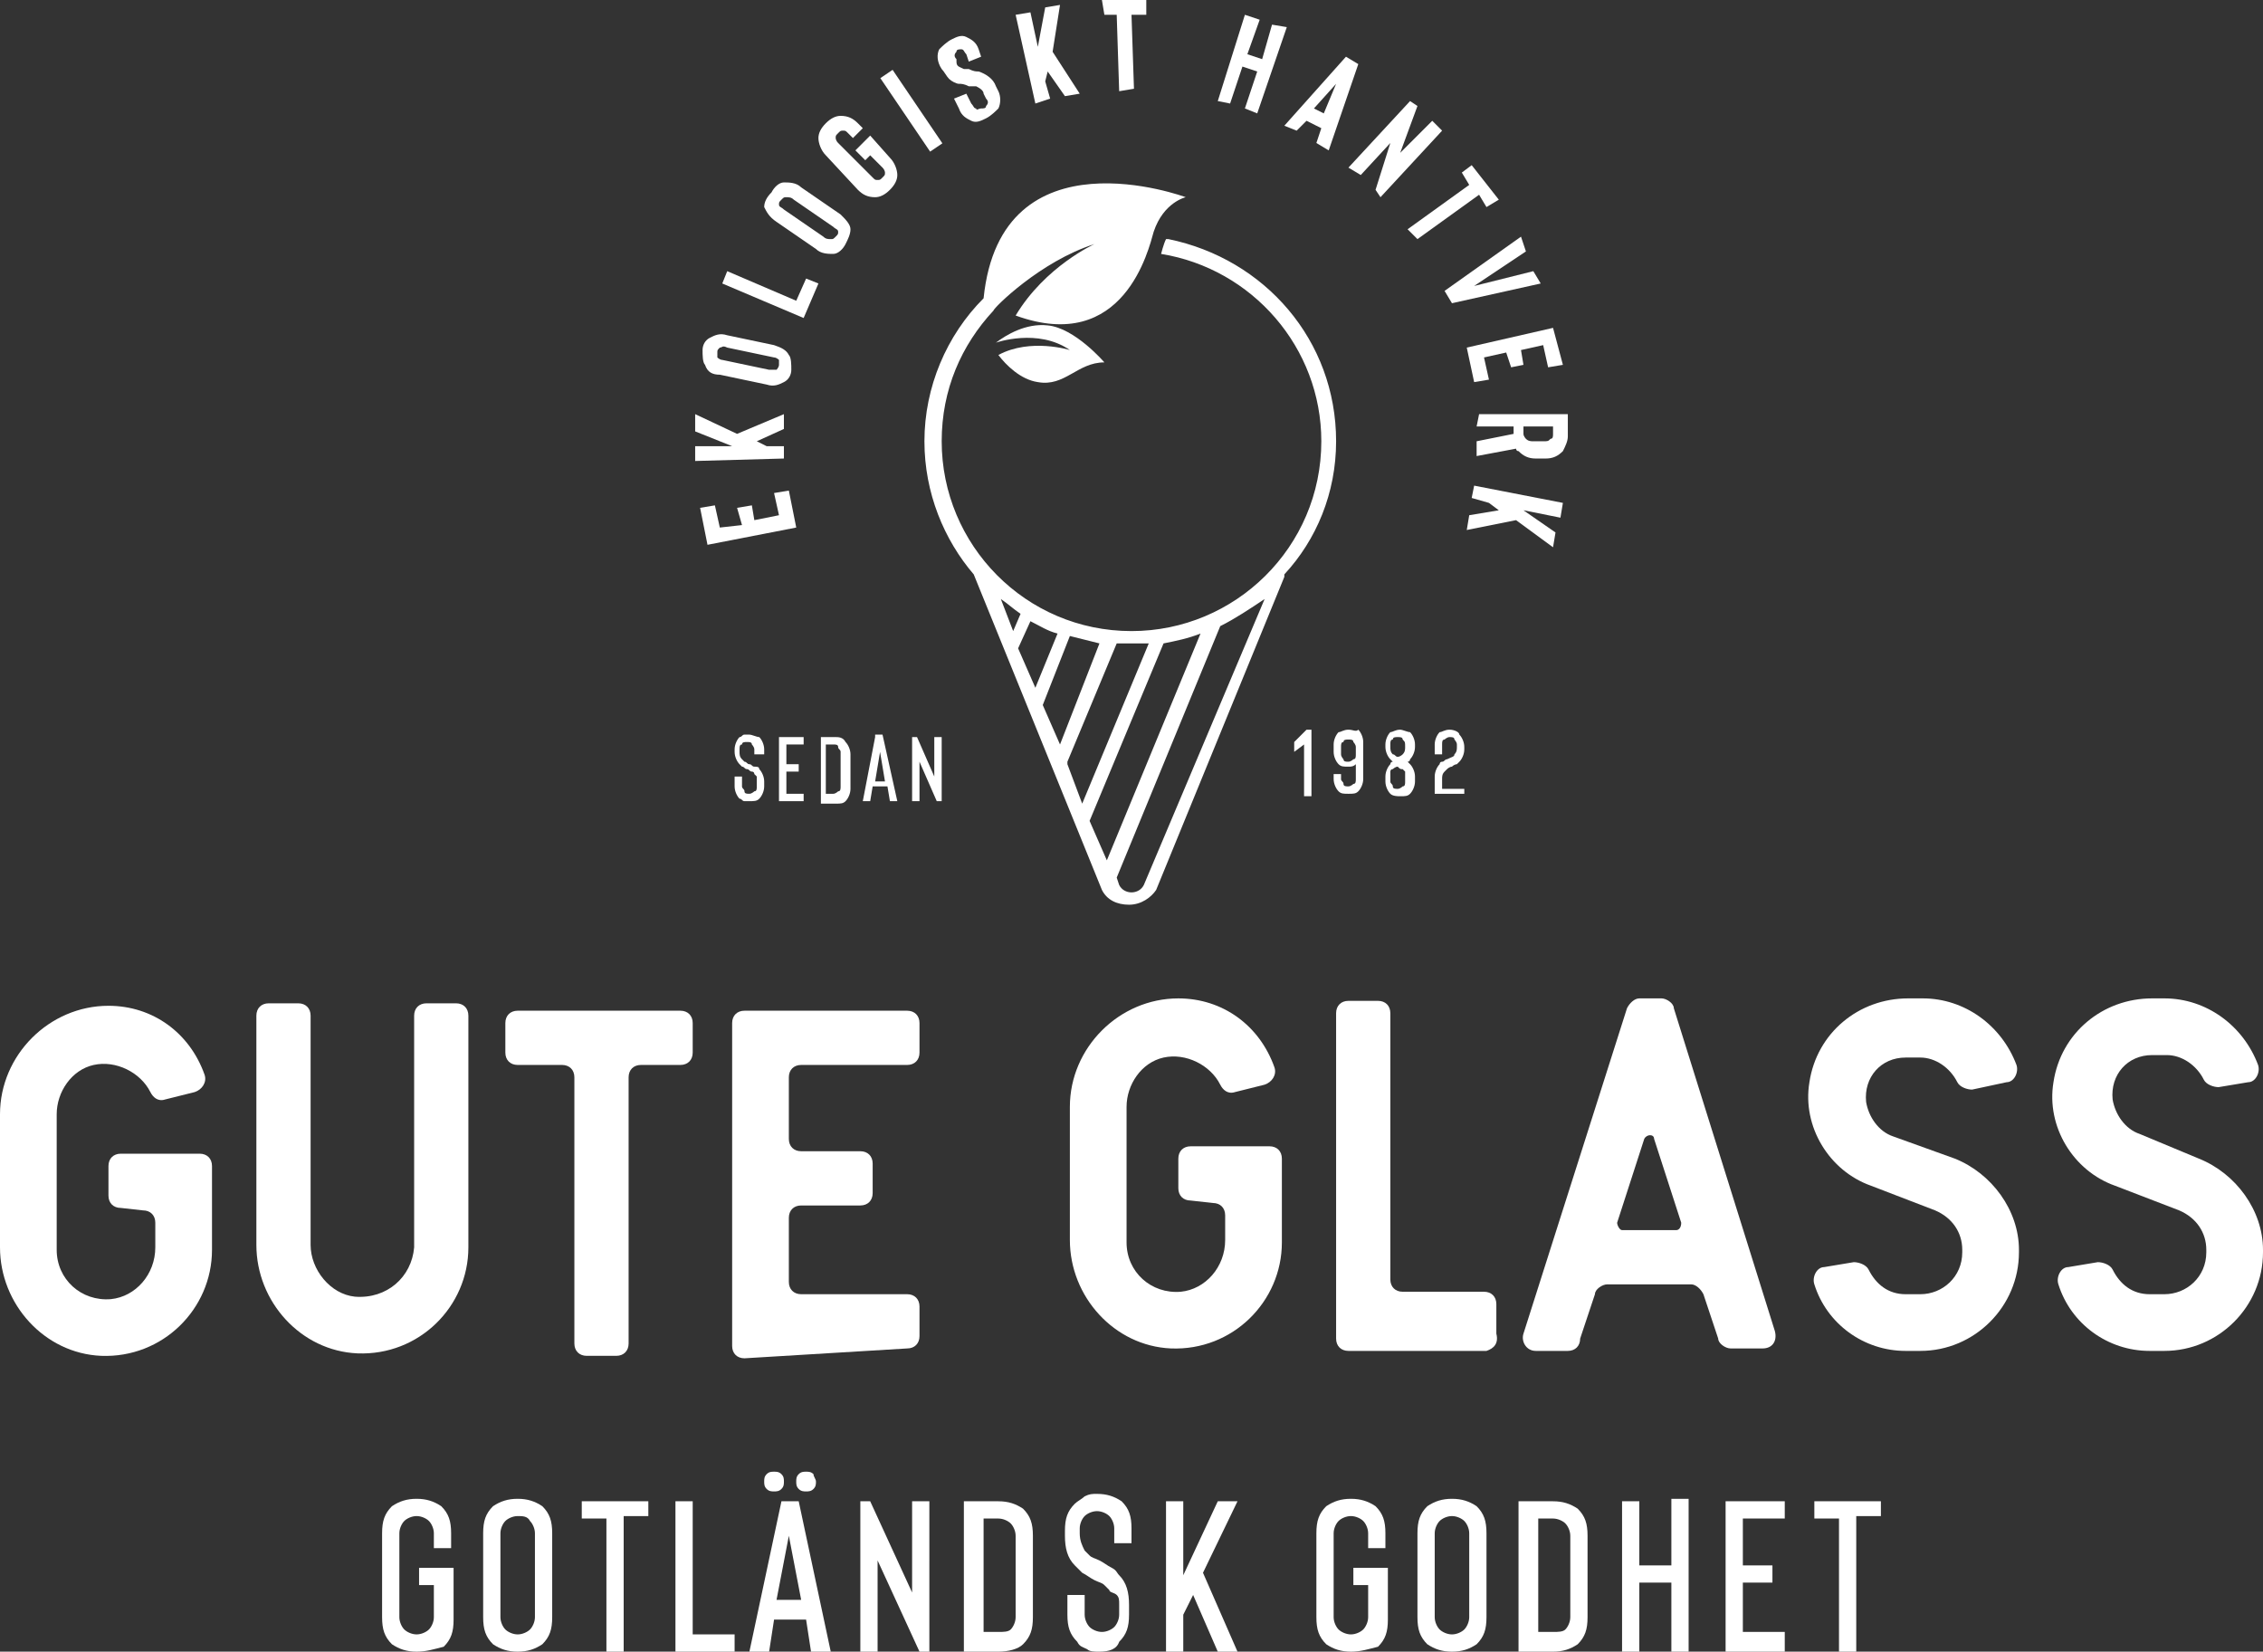 <?xml version="1.0" encoding="utf-8"?>
<!-- Generator: Adobe Illustrator 24.0.1, SVG Export Plug-In . SVG Version: 6.00 Build 0)  -->
<svg version="1.1" id="Lager_1" xmlns="http://www.w3.org/2000/svg" xmlns:xlink="http://www.w3.org/1999/xlink" x="0px" y="0px"
	 viewBox="0 0 91.8 67" enable-background="new 0 0 91.8 67" xml:space="preserve">
<rect x="0" y="0" width="91.8" height="67" fill="#333333" stroke="none"/>
<g>
	<g>
		<path fill="#FFFFFF" d="M4.9,49c-0.3,0-0.5-0.2-0.5-0.5v-1.2c0-0.3,0.2-0.5,0.5-0.5h3.2c0.3,0,0.5,0.2,0.5,0.5v3.4
			c0,2.4-2,4.4-4.5,4.3C1.8,54.9,0,52.9,0,50.6v-5.4c0-2.4,2-4.4,4.4-4.4c1.8,0,3.3,1.1,3.9,2.8c0.1,0.3-0.1,0.6-0.4,0.7l-1.2,0.3
			c-0.3,0.1-0.5-0.1-0.6-0.3c-0.4-0.8-1.4-1.3-2.3-1.1s-1.5,1.1-1.5,2v5.5c0,1.2,1,2.1,2.2,2c1-0.1,1.8-1,1.8-2.1v-1
			c0-0.3-0.2-0.5-0.5-0.5L4.9,49L4.9,49z"/>
		<path fill="#FFFFFF" d="M16.8,50.6v-9.4c0-0.3,0.2-0.5,0.5-0.5h1.2c0.3,0,0.5,0.2,0.5,0.5v9.4c0,2.4-2,4.4-4.5,4.3
			c-2.3-0.1-4.1-2.1-4.1-4.4v-9.3c0-0.3,0.2-0.5,0.5-0.5h1.2c0.3,0,0.5,0.2,0.5,0.5v9.3c0,1,0.8,2,1.8,2.1
			C15.7,52.7,16.7,51.8,16.8,50.6L16.8,50.6z"/>
		<path fill="#FFFFFF" d="M21,43.2c-0.3,0-0.5-0.2-0.5-0.5v-1.2c0-0.3,0.2-0.5,0.5-0.5h6.6c0.3,0,0.5,0.2,0.5,0.5v1.2
			c0,0.3-0.2,0.5-0.5,0.5H26c-0.3,0-0.5,0.2-0.5,0.5v10.8c0,0.3-0.2,0.5-0.5,0.5h-1.2c-0.3,0-0.5-0.2-0.5-0.5V43.7
			c0-0.3-0.2-0.5-0.5-0.5H21L21,43.2z"/>
		<path fill="#FFFFFF" d="M30.2,55.1c-0.3,0-0.5-0.2-0.5-0.5V41.5c0-0.3,0.2-0.5,0.5-0.5h6.6c0.3,0,0.5,0.2,0.5,0.5v1.2
			c0,0.3-0.2,0.5-0.5,0.5h-4.3c-0.3,0-0.5,0.2-0.5,0.5v2.5c0,0.3,0.2,0.5,0.5,0.5h2.4c0.3,0,0.5,0.2,0.5,0.5v1.2
			c0,0.3-0.2,0.5-0.5,0.5h-2.4c-0.3,0-0.5,0.2-0.5,0.5V52c0,0.3,0.2,0.5,0.5,0.5h4.3c0.3,0,0.5,0.2,0.5,0.5v1.2
			c0,0.3-0.2,0.5-0.5,0.5L30.2,55.1L30.2,55.1z"/>
		<g>
			<path fill="#FFFFFF" d="M48.3,48.7c-0.3,0-0.5-0.2-0.5-0.5V47c0-0.3,0.2-0.5,0.5-0.5h3.2c0.3,0,0.5,0.2,0.5,0.5v3.4
				c0,2.4-2,4.4-4.5,4.3c-2.3-0.1-4.1-2.1-4.1-4.4v-5.4c0-2.4,2-4.4,4.4-4.4c1.8,0,3.3,1.1,3.9,2.8c0.1,0.3-0.1,0.6-0.4,0.7
				l-1.2,0.3c-0.3,0.1-0.5-0.1-0.6-0.3c-0.4-0.8-1.4-1.3-2.3-1.1c-0.9,0.2-1.5,1.1-1.5,2v5.5c0,1.2,1,2.1,2.2,2c1-0.1,1.8-1,1.8-2.1
				v-1c0-0.3-0.2-0.5-0.5-0.5L48.3,48.7L48.3,48.7z"/>
			<path fill="#FFFFFF" d="M60.3,54.8h-5.6c-0.3,0-0.5-0.2-0.5-0.5V41.1c0-0.3,0.2-0.5,0.5-0.5h1.2c0.3,0,0.5,0.2,0.5,0.5v10.8
				c0,0.3,0.2,0.5,0.5,0.5h3.3c0.3,0,0.5,0.2,0.5,0.5v1.2C60.8,54.5,60.6,54.7,60.3,54.8L60.3,54.8z"/>
			<path fill="#FFFFFF" d="M63.6,54.8h-1.3c-0.4,0-0.6-0.4-0.5-0.7L66,40.9c0.1-0.2,0.3-0.4,0.5-0.4h0.9c0.2,0,0.5,0.2,0.5,0.4
				L72,54c0.1,0.4-0.1,0.7-0.5,0.7h-1.3c-0.2,0-0.5-0.2-0.5-0.4l-0.6-1.8c-0.1-0.2-0.3-0.4-0.5-0.4h-3.4c-0.2,0-0.5,0.2-0.5,0.4
				l-0.6,1.8C64.1,54.6,63.9,54.8,63.6,54.8z M66.7,46.2l-1.1,3.4c0,0.1,0.1,0.3,0.2,0.3H68c0.1,0,0.2-0.1,0.2-0.3l-1.1-3.4
				C67.1,46,66.8,46,66.7,46.2z"/>
			<path fill="#FFFFFF" d="M79.3,47c1.5,0.6,2.6,2.1,2.6,3.7v0.1c0,2.2-1.8,4-4,4h-0.6c-1.7,0-3.2-1.1-3.7-2.7
				c-0.1-0.3,0.1-0.7,0.4-0.7l1.2-0.2c0.2,0,0.5,0.1,0.6,0.3c0.3,0.6,0.8,1,1.5,1h0.6c0.9,0,1.7-0.7,1.7-1.7v-0.1
				c0-0.7-0.4-1.3-1.1-1.6l-2.6-1c-1.7-0.6-2.8-2.4-2.5-4.2c0.3-2,2-3.4,4-3.4H78c1.7,0,3.2,1.1,3.8,2.7c0.1,0.3-0.1,0.7-0.4,0.7
				L80,44.2c-0.2,0-0.5-0.1-0.6-0.3c-0.3-0.6-0.9-1-1.5-1h-0.6c-1,0-1.7,0.8-1.6,1.8c0.1,0.6,0.5,1.2,1.1,1.4L79.3,47L79.3,47z"/>
			<path fill="#FFFFFF" d="M89.2,47c1.5,0.6,2.6,2.1,2.6,3.7v0.1c0,2.2-1.8,4-4,4h-0.6c-1.7,0-3.2-1.1-3.7-2.7
				c-0.1-0.3,0.1-0.7,0.4-0.7l1.2-0.2c0.2,0,0.5,0.1,0.6,0.3c0.3,0.6,0.8,1,1.5,1h0.6c0.9,0,1.7-0.7,1.7-1.7v-0.1
				c0-0.7-0.4-1.3-1.1-1.6l-2.6-1c-1.7-0.6-2.8-2.4-2.5-4.2c0.3-2,2-3.4,4-3.4h0.5c1.7,0,3.2,1.1,3.8,2.7c0.1,0.3-0.1,0.7-0.4,0.7
				L90,44.1c-0.2,0-0.5-0.1-0.6-0.3c-0.3-0.6-0.9-1-1.5-1h-0.6c-1,0-1.7,0.8-1.6,1.8c0.1,0.6,0.5,1.2,1.1,1.4L89.2,47L89.2,47z"/>
		</g>
	</g>
	<g>
		<path fill="#FFFFFF" d="M30.4,29.8c-0.1,0-0.2,0-0.2,0c-0.1,0-0.1,0.1-0.2,0.1c-0.1,0.1-0.2,0.3-0.2,0.5v0.1
			c0,0.2,0.1,0.4,0.2,0.5l0.1,0.1c0.1,0,0.1,0.1,0.2,0.1s0.1,0.1,0.2,0.1s0.1,0.1,0.1,0.1l0.1,0.1c0,0,0,0.1,0,0.2v0.2
			c0,0.1,0,0.2-0.1,0.2c0,0-0.1,0.1-0.2,0.1s-0.2,0-0.2-0.1s-0.1-0.1-0.1-0.2v-0.4h-0.3v0.4c0,0.2,0.1,0.4,0.2,0.5
			c0.1,0,0.1,0.1,0.2,0.1s0.2,0,0.2,0c0.2,0,0.3,0,0.4-0.1s0.2-0.3,0.2-0.5v-0.2c0-0.2-0.1-0.4-0.2-0.5c0-0.1-0.1-0.1-0.2-0.1
			S30.5,31,30.4,31s-0.1-0.1-0.2-0.1l-0.1-0.1C30,30.7,30,30.6,30,30.5v-0.1c0-0.1,0-0.2,0.1-0.2c0-0.1,0.1-0.1,0.2-0.1
			s0.2,0,0.2,0.1c0,0,0.1,0.1,0.1,0.2v0.2H31v-0.2c0-0.2-0.1-0.4-0.2-0.5C30.7,29.9,30.5,29.8,30.4,29.8z"/>
		<polygon fill="#FFFFFF" points="31.6,32.5 32.6,32.5 32.6,32.2 31.9,32.2 31.9,31.3 32.4,31.3 32.4,31 31.9,31 31.9,30.2 
			32.6,30.2 32.6,29.9 31.6,29.9 		"/>
		<path fill="#FFFFFF" d="M33.9,29.9h-0.6v2.7h0.6c0.2,0,0.3,0,0.4-0.1c0.1-0.1,0.2-0.3,0.2-0.5v-1.4c0-0.2-0.1-0.4-0.2-0.5
			C34.2,29.9,34,29.9,33.9,29.9z M34.1,31.9c0,0.1,0,0.2-0.1,0.2c0,0-0.1,0.1-0.2,0.1h-0.3v-2h0.3c0.1,0,0.2,0,0.2,0.1
			s0.1,0.1,0.1,0.2V31.9z"/>
		<path fill="#FFFFFF" d="M35.5,29.9L35,32.5h0.3l0.1-0.6H36l0.1,0.6h0.3l-0.6-2.7h-0.3V29.9z M35.5,31.7l0.2-1.2l0.2,1.2H35.5z"/>
		<polygon fill="#FFFFFF" points="37.9,31.5 37.2,29.9 37,29.9 37,32.5 37.3,32.5 37.3,30.9 38,32.5 38.2,32.5 38.2,29.9 37.9,29.9 
					"/>
		<polygon fill="#FFFFFF" points="52.5,30.1 52.5,30.5 52.9,30.2 52.9,32.3 53.2,32.3 53.2,29.6 53,29.6 		"/>
		<path fill="#FFFFFF" d="M54.7,29.6c-0.2,0-0.3,0.1-0.4,0.1c-0.1,0.1-0.2,0.3-0.2,0.5v0.3c0,0.2,0.1,0.4,0.2,0.5
			c0.1,0.1,0.2,0.1,0.4,0.1c0.1,0,0.2,0,0.3-0.1v0.6c0,0.1,0,0.2-0.1,0.2c0,0-0.1,0.1-0.2,0.1c-0.1,0-0.2,0-0.2-0.1
			s-0.1-0.1-0.1-0.2v-0.2h-0.3v0.2c0,0.2,0.1,0.4,0.2,0.5c0.1,0.1,0.2,0.1,0.4,0.1s0.3,0,0.4-0.1c0.1-0.1,0.2-0.3,0.2-0.5v-1.5
			c0-0.2-0.1-0.4-0.2-0.5C55,29.7,54.9,29.6,54.7,29.6z M55,30.6c0,0.1,0,0.2-0.1,0.2c0,0-0.1,0.1-0.2,0.1c-0.1,0-0.2,0-0.2-0.1
			c0,0-0.1-0.1-0.1-0.2v-0.3c0-0.1,0-0.2,0.1-0.2c0-0.1,0.1-0.1,0.2-0.1c0.1,0,0.2,0,0.2,0.1c0,0,0.1,0.1,0.1,0.2V30.6z"/>
		<path fill="#FFFFFF" d="M56.8,29.6c-0.2,0-0.3,0.1-0.4,0.1c-0.1,0.1-0.2,0.3-0.2,0.5v0.1c0,0.2,0.1,0.4,0.2,0.5l0.1,0.1
			c-0.1,0-0.1,0.1-0.1,0.1c-0.1,0.1-0.2,0.3-0.2,0.5v0.2c0,0.2,0.1,0.4,0.2,0.5c0.1,0.1,0.3,0.1,0.4,0.1c0.2,0,0.3,0,0.4-0.1
			c0.1-0.1,0.2-0.3,0.2-0.5v-0.2c0-0.2-0.1-0.4-0.2-0.5l-0.1-0.1c0.1,0,0.1-0.1,0.1-0.1c0.1-0.1,0.2-0.3,0.2-0.5v-0.1
			c0-0.2-0.1-0.4-0.2-0.5C57.1,29.7,56.9,29.6,56.8,29.6z M57,31.7c0,0.1,0,0.2-0.1,0.2c0,0-0.1,0.1-0.2,0.1c-0.1,0-0.2,0-0.2-0.1
			s-0.1-0.1-0.1-0.2v-0.2c0-0.1,0-0.1,0-0.2c0,0,0-0.1,0.1-0.1c0,0,0.1-0.1,0.2-0.1c0.1,0.1,0.1,0.1,0.2,0.1l0.1,0.1
			c0,0,0,0.1,0,0.2V31.7z M57,30.3c0,0.1,0,0.2-0.1,0.3c0,0-0.1,0.1-0.2,0.1c-0.1,0-0.1-0.1-0.2-0.1c-0.1-0.1-0.1-0.2-0.1-0.3v-0.1
			c0-0.1,0-0.2,0.1-0.2c0-0.1,0.1-0.1,0.2-0.1c0.1,0,0.2,0,0.2,0.1C57,30.1,57,30.1,57,30.3L57,30.3z"/>
		<path fill="#FFFFFF" d="M58.8,29.6c-0.2,0-0.3,0.1-0.4,0.1c-0.1,0.1-0.2,0.3-0.2,0.5v0.4h0.3v-0.4c0-0.1,0-0.2,0.1-0.2
			c0,0,0.1-0.1,0.2-0.1c0.1,0,0.2,0,0.2,0.1c0,0,0.1,0.1,0.1,0.2v0.1c0,0.1,0,0.2-0.1,0.3c0,0.1-0.1,0.1-0.3,0.2
			c-0.1,0-0.1,0.1-0.2,0.1c-0.1,0-0.1,0.1-0.1,0.1c-0.1,0.1-0.2,0.3-0.2,0.5v0.7h1.2V32h-0.9v-0.4c0-0.1,0-0.2,0.1-0.3l0.1-0.1
			c0,0,0.1-0.1,0.2-0.1C59,31,59.1,31,59.1,31l0.1-0.1c0.1-0.1,0.2-0.3,0.2-0.5v-0.1c0-0.2-0.1-0.4-0.2-0.5
			C59.2,29.7,59,29.6,58.8,29.6z"/>
		<path fill="#FFFFFF" d="M54.2,17.9c0-4.1-2.9-7.4-6.8-8.2h-0.1c-0.1,0.2-0.2,0.6-0.2,0.6c3.7,0.6,6.5,3.8,6.5,7.6
			c0,4.3-3.5,7.7-7.7,7.7c-4.3,0-7.7-3.5-7.7-7.7c0-2.1,0.8-3.9,2.1-5.3c0-0.1,1.9-2,4.1-2.7c0,0-2,0.9-3.2,2.9
			c4.4,1.6,5.4-2.7,5.6-3.4C47.2,8.2,48.1,8,48.1,8s-7.5-2.8-8.2,4.1c-1.5,1.5-2.4,3.6-2.4,5.8c0,2.1,0.8,4,2,5.4l0,0l5.2,12.8
			c0.2,0.4,0.6,0.6,1.1,0.6s0.9-0.3,1.1-0.6l5.2-12.7v-0.1l0,0C53.4,21.9,54.2,20,54.2,17.9z M41.1,25.6l-0.5-1.3
			c0.3,0.2,0.5,0.4,0.8,0.6L41.1,25.6L41.1,25.6L41.1,25.6z M42,27.9L42,27.9l-0.7-1.6l0,0l0,0l0.5-1.1c0.4,0.2,0.7,0.4,1.1,0.5
			L42,27.9L42,27.9z M43,30.2L43,30.2l-0.7-1.6l1.1-2.8c0.4,0.1,0.8,0.2,1.2,0.3L43,30.2L43,30.2z M43.9,32.6L43.9,32.6L43.3,31l0,0
			v-0.1l2-4.8c0.2,0,0.4,0,0.6,0c0.2,0,0.5,0,0.7,0L43.9,32.6L43.9,32.6z M44.9,34.9L44.9,34.9L44.9,34.9l-0.7-1.6l3-7.2
			c0.5-0.1,1-0.2,1.5-0.4L44.9,34.9z M46.4,35.9c-0.1,0.2-0.3,0.3-0.5,0.3s-0.4-0.1-0.5-0.3l-0.1-0.3l4.2-10.2
			c0.6-0.3,1.2-0.7,1.8-1.1L46.4,35.9z"/>
		<path fill="#FFFFFF" d="M40.5,14.4c0.3,0.4,0.9,1,1.6,1.1c1.1,0.2,1.6-0.8,2.7-0.8c0,0-1.2-1.4-2.3-1.5c-0.9-0.1-1.7,0.4-2.1,0.7
			c0,0,1.7-0.6,3,0.3C43.4,14.2,41.8,13.7,40.5,14.4z"/>
		<polygon fill="#FFFFFF" points="32,19.9 31.4,20 31.6,20.9 30.6,21.1 30.5,20.5 29.9,20.6 30.1,21.3 29.2,21.4 29,20.5 28.4,20.6 
			28.7,22.1 32.3,21.4 		"/>
		<polygon fill="#FFFFFF" points="31.8,18.1 31.1,18.1 30.7,17.9 31.8,17.4 31.8,16.8 29.9,17.6 28.2,16.8 28.2,17.5 29.7,18.1 
			28.2,18.1 28.2,18.7 31.8,18.6 		"/>
		<path fill="#FFFFFF" d="M29.2,15.2l1.9,0.4c0.3,0.1,0.5,0,0.7-0.1c0.2-0.1,0.3-0.3,0.3-0.5s0-0.5-0.1-0.6
			c-0.1-0.2-0.3-0.3-0.6-0.4l-1.9-0.4c-0.3-0.1-0.5,0-0.7,0.1s-0.3,0.3-0.3,0.5s0,0.5,0.1,0.6C28.7,15.1,28.9,15.2,29.2,15.2z
			 M29.2,14.1c0.1,0,0.1-0.1,0.3,0l1.9,0.4c0.1,0,0.2,0.1,0.2,0.1s0,0.1,0,0.2c0,0.1-0.1,0.2-0.1,0.2c-0.1,0-0.1,0-0.3,0l-1.9-0.4
			c-0.1,0-0.2-0.1-0.2-0.1c0-0.1,0-0.1,0-0.2C29.1,14.2,29.1,14.2,29.2,14.1z"/>
		<polygon fill="#FFFFFF" points="32.3,12.2 29.5,11 29.3,11.5 32.6,12.9 33.2,11.5 32.7,11.3 		"/>
		<path fill="#FFFFFF" d="M31.5,9l1.6,1.1c0.2,0.2,0.5,0.2,0.7,0.2s0.4-0.2,0.5-0.4s0.2-0.4,0.2-0.6c0-0.2-0.2-0.4-0.4-0.6l-1.6-1.1
			c-0.2-0.2-0.5-0.2-0.7-0.2s-0.4,0.2-0.5,0.4C31.1,8,31,8.2,31,8.4C31.1,8.6,31.2,8.8,31.5,9z M31.7,8.1C31.8,8,31.8,8,31.9,8
			c0.1,0,0.2,0,0.3,0.1l1.6,1.1C33.9,9.3,34,9.3,34,9.4c0,0.1,0,0.1-0.1,0.2c-0.1,0.1-0.1,0.1-0.2,0.1c-0.1,0-0.2,0-0.3-0.1
			l-1.6-1.1c-0.1-0.1-0.2-0.1-0.2-0.2C31.6,8.2,31.6,8.2,31.7,8.1z"/>
		<path fill="#FFFFFF" d="M35.3,5.5l-0.6,0.6l0.4,0.4l0.2-0.2l0.5,0.5C35.9,6.9,35.9,7,35.9,7c0,0.1,0,0.1-0.1,0.2s-0.1,0.1-0.2,0.1
			c-0.1,0-0.1,0-0.2-0.1L34,5.8c-0.1-0.1-0.1-0.2-0.1-0.2c0-0.1,0-0.1,0.1-0.2s0.1-0.1,0.2-0.1c0.1,0,0.1,0,0.2,0.1l0.2,0.2L35,5.2
			L34.8,5c-0.2-0.2-0.4-0.3-0.7-0.3c-0.2,0-0.4,0.1-0.6,0.3c-0.2,0.2-0.3,0.4-0.3,0.6s0.1,0.5,0.3,0.7l1.3,1.4C35,7.9,35.2,8,35.5,8
			c0.2,0,0.4-0.1,0.6-0.3c0.2-0.2,0.3-0.4,0.3-0.6s-0.1-0.5-0.3-0.7L35.3,5.5z"/>
		
			<rect x="36.668" y="2.7" transform="matrix(0.828 -0.561 0.561 0.828 3.836 21.505)" fill="#FFFFFF" width="0.6" height="3.6"/>
		<path fill="#FFFFFF" d="M38.2,2.8c0.1,0.1,0.2,0.3,0.3,0.4c0.1,0.1,0.3,0.2,0.4,0.2c0.1,0,0.2,0,0.4,0.1c0.1,0,0.2,0,0.3,0
			c0.2,0.1,0.3,0.2,0.3,0.3L40,4c0.1,0.1,0.1,0.2,0,0.3c0,0.1-0.1,0.1-0.2,0.1c-0.1,0-0.2,0.1-0.2,0c-0.1,0-0.1-0.1-0.2-0.2
			l-0.2-0.4L38.7,4l0.2,0.4c0.1,0.3,0.3,0.4,0.5,0.5s0.4,0,0.6-0.1c0.2-0.1,0.4-0.3,0.5-0.4c0.1-0.2,0.1-0.5,0-0.7l-0.1-0.2
			C40.3,3.2,40,3,39.7,2.9c-0.1,0-0.2,0-0.4-0.1c-0.1,0-0.2,0-0.2,0c-0.2-0.1-0.3-0.1-0.3-0.3V2.4c-0.1-0.1-0.1-0.2,0-0.3
			C38.8,2,38.9,2,39,2c-0.1,0,0,0,0,0c0.1,0,0.1,0.1,0.2,0.2l0.1,0.3l0.5-0.2L39.7,2c-0.1-0.3-0.3-0.4-0.5-0.5s-0.4,0-0.6,0.1
			c-0.2,0.1-0.4,0.3-0.5,0.4C38,2.2,38,2.5,38.2,2.8L38.2,2.8z"/>
		<polygon fill="#FFFFFF" points="42.6,4 42.4,3.3 42.5,2.9 43.2,3.9 43.8,3.8 42.7,2.1 43,0.2 42.4,0.3 42.1,1.9 41.8,0.5 
			41.2,0.6 42,4.2 		"/>
		<polygon fill="#FFFFFF" points="45.3,0.6 45.4,3.7 46,3.6 45.9,0.6 46.5,0.6 46.5,0 44.7,0 44.8,0.6 		"/>
		<polygon fill="#FFFFFF" points="50.4,2.7 51,2.9 50.5,4.4 51,4.6 52.2,1.1 51.6,1 51.2,2.4 50.6,2.2 51.1,0.8 50.5,0.6 49.4,4.1 
			49.9,4.2 		"/>
		<path fill="#FFFFFF" d="M52.6,5.3L53,4.9l0.6,0.3l-0.2,0.6l0.5,0.3l1.2-3.5l-0.5-0.3l-2.5,2.8L52.6,5.3z M54.2,3.4l-0.5,1.2
			l-0.4-0.2L54.2,3.4z"/>
		<polygon fill="#FFFFFF" points="58.1,4.9 56.8,6.2 57.5,4.3 57.2,4.1 54.7,6.8 55.2,7.1 56.4,5.8 55.8,7.7 56,8 58.5,5.3 		"/>
		<polygon fill="#FFFFFF" points="60.3,8.4 60.8,8.1 59.7,6.7 59.3,7 59.6,7.5 57.1,9.3 57.5,9.7 60,7.9 		"/>
		<polygon fill="#FFFFFF" points="58.9,12.3 62.5,11.5 62.2,11 59.8,11.6 61.9,10.2 61.7,9.6 58.6,11.8 		"/>
		<polygon fill="#FFFFFF" points="59.8,15.5 60.4,15.4 60.2,14.5 61.1,14.3 61.3,14.9 61.8,14.8 61.7,14.2 62.6,14 62.8,14.9 
			63.4,14.8 63,13.3 59.5,14.1 		"/>
		<path fill="#FFFFFF" d="M59.9,17.3h1.5v0.3l-1.5,0.3v0.6l1.6-0.3c0,0,0,0.1,0.1,0.1c0.2,0.2,0.4,0.3,0.7,0.3h0.4
			c0.3,0,0.5-0.1,0.7-0.3c0.1-0.2,0.2-0.4,0.2-0.6v-0.9H60L59.9,17.3z M63,17.3v0.3c0,0.1,0,0.2-0.1,0.2c-0.1,0.1-0.1,0.1-0.3,0.1
			h-0.4c-0.1,0-0.2,0-0.3-0.1c0,0-0.1-0.1-0.1-0.2v-0.3H63z"/>
		<polygon fill="#FFFFFF" points="59.7,20.2 60.4,20.4 60.8,20.7 59.6,20.9 59.5,21.5 61.5,21.1 63,22.2 63.1,21.6 61.8,20.7 
			63.3,21 63.4,20.4 59.8,19.7 		"/>
	</g>
	<g>
		<path fill="#FFFFFF" d="M16.9,67c-0.4,0-0.7-0.1-1-0.3c-0.3-0.3-0.4-0.6-0.4-1.1v-3.4c0-0.5,0.1-0.8,0.4-1.1
			c0.3-0.2,0.6-0.3,1-0.3s0.7,0.1,1,0.3c0.3,0.3,0.4,0.6,0.4,1.1v0.6h-0.7v-0.6c0-0.2-0.1-0.4-0.2-0.5s-0.3-0.2-0.5-0.2
			s-0.4,0.1-0.5,0.2c-0.1,0.1-0.2,0.3-0.2,0.5v3.4c0,0.2,0.1,0.4,0.2,0.5s0.3,0.2,0.5,0.2s0.4-0.1,0.5-0.2s0.2-0.3,0.2-0.5v-1.3H17
			v-0.7h1.4v2.1c0,0.5-0.1,0.8-0.4,1.1C17.6,66.9,17.3,67,16.9,67z"/>
		<path fill="#FFFFFF" d="M21,67c-0.4,0-0.7-0.1-1-0.3c-0.3-0.3-0.4-0.6-0.4-1.1v-3.4c0-0.5,0.1-0.8,0.4-1.1c0.3-0.2,0.6-0.3,1-0.3
			s0.7,0.1,1,0.3c0.3,0.3,0.4,0.6,0.4,1.1v3.4c0,0.5-0.1,0.8-0.4,1.1C21.7,66.9,21.4,67,21,67z M21,61.5c-0.2,0-0.4,0.1-0.5,0.2
			c-0.1,0.1-0.2,0.3-0.2,0.5v3.4c0,0.2,0.1,0.4,0.2,0.5s0.3,0.2,0.5,0.2s0.4-0.1,0.5-0.2s0.2-0.3,0.2-0.5v-3.4
			c0-0.2-0.1-0.4-0.2-0.5C21.4,61.5,21.2,61.5,21,61.5z"/>
		<path fill="#FFFFFF" d="M26.3,60.8v0.7h-1V67h-0.7v-5.4h-1v-0.7h2.7V60.8z"/>
		<path fill="#FFFFFF" d="M27.4,67v-6.1h0.7v5.4h1.7V67H27.4z"/>
		<path fill="#FFFFFF" d="M32.9,67l-0.2-1.3h-1.3L31.2,67h-0.8l1.3-6.1h0.7l1.3,6.1H32.9z M31.7,59.8c-0.1-0.1-0.2-0.1-0.3-0.1
			c-0.1,0-0.2,0-0.3,0.1S31,60,31,60.1s0,0.2,0.1,0.3s0.2,0.1,0.3,0.1c0.1,0,0.2,0,0.3-0.1c0.1-0.1,0.1-0.2,0.1-0.3
			S31.8,59.9,31.7,59.8z M31.5,64.9h1L32,62.3L31.5,64.9z M33,59.8c-0.1-0.1-0.2-0.1-0.3-0.1s-0.2,0-0.3,0.1s-0.1,0.2-0.1,0.3
			s0,0.2,0.1,0.3s0.2,0.1,0.3,0.1s0.2,0,0.3-0.1s0.1-0.2,0.1-0.3S33,59.9,33,59.8z"/>
		<path fill="#FFFFFF" d="M35.6,63.3V67h-0.7v-6.1h0.4l1.7,3.7v-3.7h0.7V67h-0.4L35.6,63.3z"/>
		<path fill="#FFFFFF" d="M40.5,67h-1.4v-6.1h1.4c0.4,0,0.7,0.1,1,0.3c0.3,0.3,0.4,0.6,0.4,1.1v3.3c0,0.5-0.1,0.8-0.4,1.1
			C41.3,66.9,40.9,67,40.5,67z M39.9,66.2h0.6c0.2,0,0.4,0,0.5-0.1s0.2-0.3,0.2-0.5v-3.3c0-0.2-0.1-0.4-0.2-0.5s-0.3-0.2-0.5-0.2
			h-0.6V66.2z"/>
		<path fill="#FFFFFF" d="M44.6,67c-0.2,0-0.4,0-0.5-0.1c-0.2-0.1-0.3-0.1-0.4-0.3c-0.3-0.3-0.4-0.6-0.4-1.1v-0.8H44v0.8
			c0,0.2,0.1,0.4,0.2,0.5s0.3,0.2,0.5,0.2s0.4-0.1,0.5-0.2s0.2-0.3,0.2-0.5v-0.4c0-0.2,0-0.3-0.1-0.4S45,64.6,45,64.5
			c-0.1-0.1-0.1-0.1-0.2-0.2s-0.2-0.1-0.4-0.2s-0.3-0.2-0.5-0.3c-0.1-0.1-0.2-0.2-0.3-0.3c-0.3-0.3-0.4-0.7-0.4-1.2v-0.2
			c0-0.5,0.1-0.8,0.4-1.1c0.1-0.1,0.3-0.2,0.4-0.3c0.2-0.1,0.3-0.1,0.5-0.1c0.4,0,0.7,0.1,1,0.3c0.3,0.3,0.4,0.6,0.4,1.1v0.6h-0.7
			V62c0-0.2-0.1-0.4-0.2-0.5s-0.3-0.2-0.5-0.2s-0.4,0.1-0.5,0.2s-0.2,0.3-0.2,0.5v0.2c0,0.3,0.1,0.5,0.2,0.7
			c0.1,0.1,0.1,0.1,0.2,0.2s0.2,0.1,0.4,0.2c0.2,0.1,0.3,0.2,0.5,0.3s0.2,0.2,0.3,0.3c0.3,0.3,0.4,0.7,0.4,1.2v0.4
			c0,0.5-0.1,0.8-0.4,1.1C45.3,66.9,45,67,44.6,67z"/>
		<path fill="#FFFFFF" d="M48,65.5V67h-0.7v-6.1H48v3l1.4-3h0.8l-1.4,2.9l1.4,3.2h-0.8l-1-2.3L48,65.5z"/>
		<path fill="#FFFFFF" d="M54.8,67c-0.4,0-0.7-0.1-1-0.3c-0.3-0.3-0.4-0.6-0.4-1.1v-3.4c0-0.5,0.1-0.8,0.4-1.1
			c0.3-0.2,0.6-0.3,1-0.3s0.7,0.1,1,0.3c0.3,0.3,0.4,0.6,0.4,1.1v0.6h-0.7v-0.6c0-0.2-0.1-0.4-0.2-0.5s-0.3-0.2-0.5-0.2
			s-0.4,0.1-0.5,0.2s-0.2,0.3-0.2,0.5v3.4c0,0.2,0.1,0.4,0.2,0.5s0.3,0.2,0.5,0.2s0.4-0.1,0.5-0.2s0.2-0.3,0.2-0.5v-1.3h-0.6v-0.7
			h1.4v2.1c0,0.5-0.1,0.8-0.4,1.1C55.5,66.9,55.2,67,54.8,67z"/>
		<path fill="#FFFFFF" d="M58.9,67c-0.4,0-0.7-0.1-1-0.3c-0.3-0.3-0.4-0.6-0.4-1.1v-3.4c0-0.5,0.1-0.8,0.4-1.1
			c0.3-0.2,0.6-0.3,1-0.3s0.7,0.1,1,0.3c0.3,0.3,0.4,0.6,0.4,1.1v3.4c0,0.5-0.1,0.8-0.4,1.1C59.6,66.9,59.3,67,58.9,67z M58.9,61.5
			c-0.2,0-0.4,0.1-0.5,0.2s-0.2,0.3-0.2,0.5v3.4c0,0.2,0.1,0.4,0.2,0.5s0.3,0.2,0.5,0.2s0.4-0.1,0.5-0.2s0.2-0.3,0.2-0.5v-3.4
			c0-0.2-0.1-0.4-0.2-0.5S59.1,61.5,58.9,61.5z"/>
		<path fill="#FFFFFF" d="M63,67h-1.4v-6.1H63c0.4,0,0.7,0.1,1,0.3c0.3,0.3,0.4,0.6,0.4,1.1v3.3c0,0.5-0.1,0.8-0.4,1.1
			C63.7,66.9,63.4,67,63,67z M62.4,66.2H63c0.2,0,0.4,0,0.5-0.1s0.2-0.3,0.2-0.5v-3.3c0-0.2-0.1-0.4-0.2-0.5s-0.3-0.2-0.5-0.2h-0.6
			V66.2z"/>
		<path fill="#FFFFFF" d="M67.8,60.8h0.7V67h-0.7v-2.8h-1.3V67h-0.7v-6.1h0.7v2.6h1.3V60.8z"/>
		<path fill="#FFFFFF" d="M72.4,61.6h-1.7v1.9h1.2v0.7h-1.2v2h1.7V67H70v-6.1h2.4V61.6z"/>
		<path fill="#FFFFFF" d="M76.3,60.8v0.7h-1V67h-0.7v-5.4h-1v-0.7h2.7V60.8z"/>
	</g>
</g>
</svg>
